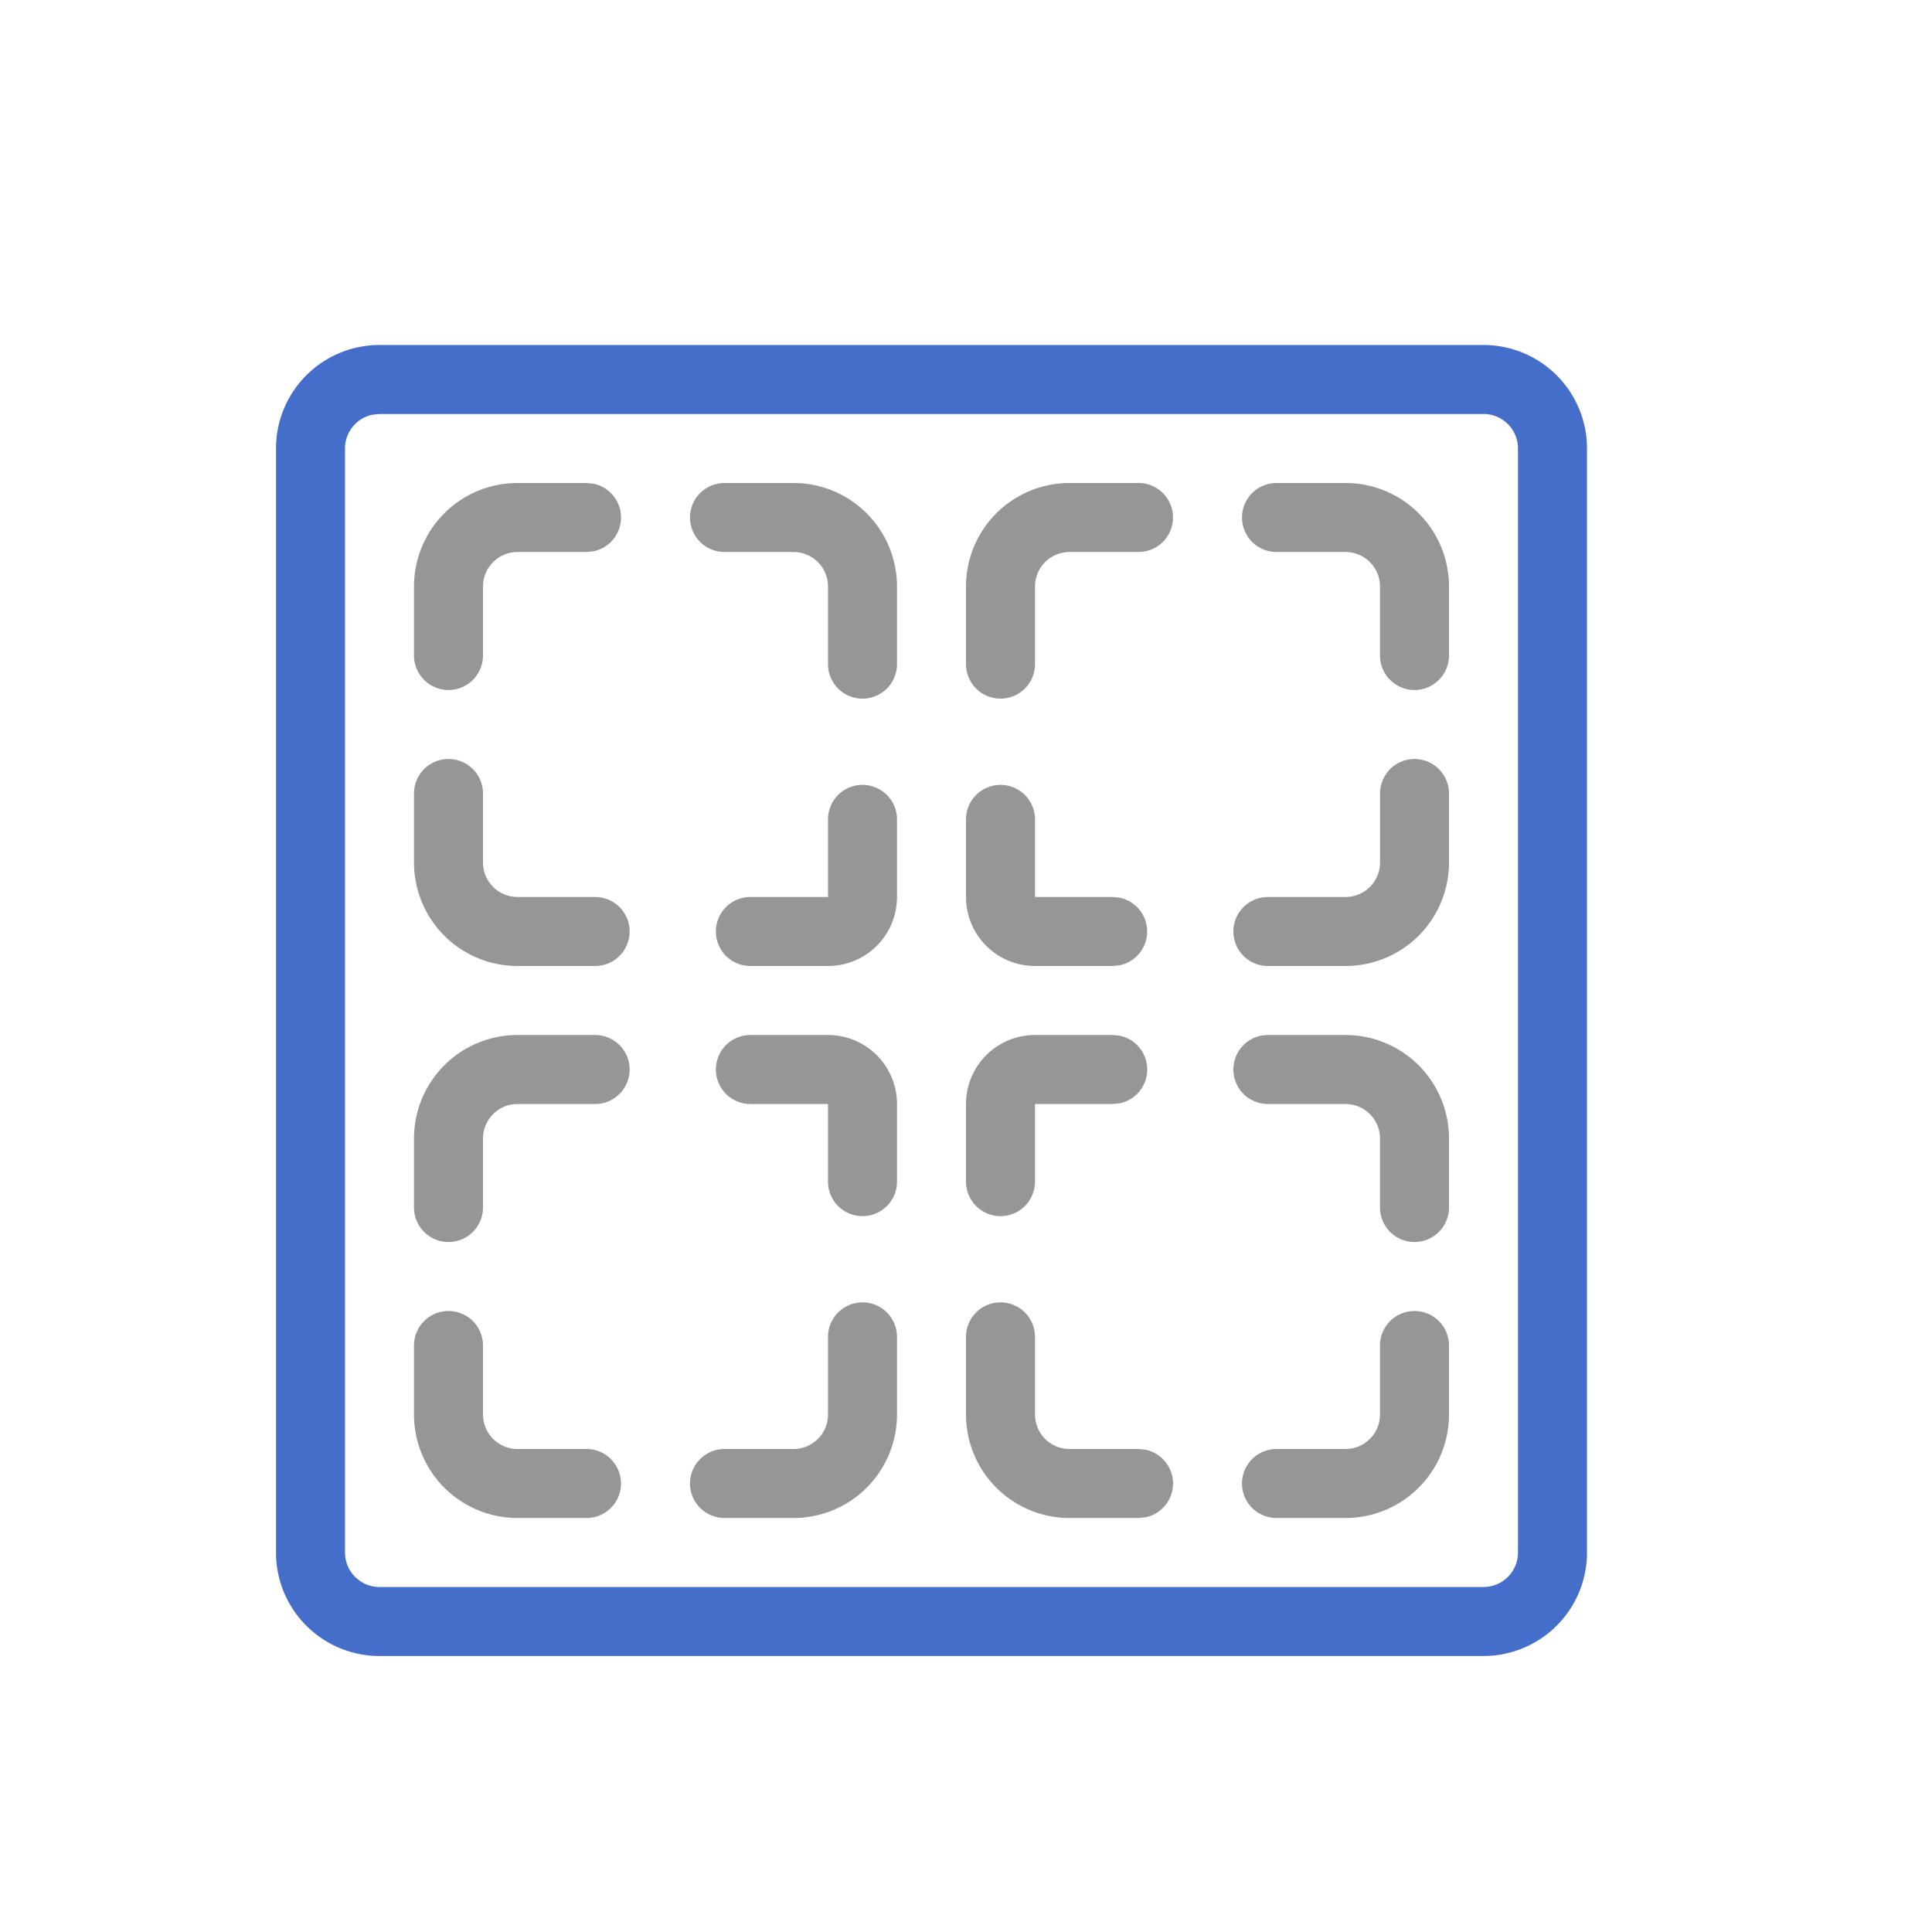<svg xmlns="http://www.w3.org/2000/svg" width="28" height="28" fill="none" viewBox="0 0 28 28">
  <path fill="#969696" d="M6.5 19a.5.5 0 0 1 .5.5v1a.5.5 0 0 0 .5.5h1a.5.5 0 0 1 0 1h-1A1.5 1.5 0 0 1 6 20.5v-1a.5.5 0 0 1 .5-.5Zm6-.125a.5.5 0 0 1 .5.5V20.5a1.5 1.5 0 0 1-1.5 1.5h-1a.5.5 0 0 1 0-1h1a.5.5 0 0 0 .5-.5v-1.125a.5.5 0 0 1 .5-.5Zm2 0a.5.5 0 0 1 .5.5V20.5a.5.5 0 0 0 .5.5h1l.1.01a.5.5 0 0 1 0 .98l-.1.01h-1a1.5 1.5 0 0 1-1.5-1.5v-1.125a.5.5 0 0 1 .5-.5Zm6 .125a.5.5 0 0 1 .5.5v1a1.5 1.5 0 0 1-1.5 1.5h-1a.5.5 0 0 1 0-1h1a.5.5 0 0 0 .5-.5v-1a.5.5 0 0 1 .5-.5ZM8.625 15a.5.5 0 0 1 0 1H7.5a.5.5 0 0 0-.5.5v1a.5.5 0 0 1-1 0v-1A1.5 1.5 0 0 1 7.5 15h1.125ZM19.5 15a1.5 1.5 0 0 1 1.5 1.5v1a.5.5 0 0 1-1 0v-1a.5.5 0 0 0-.5-.5h-1.125a.5.5 0 0 1 0-1H19.5ZM12 15a1 1 0 0 1 1 1v1.125a.5.5 0 0 1-1 0V16h-1.125a.5.5 0 0 1 0-1H12Zm4.226.01a.5.5 0 0 1 0 .98l-.1.01H15v1.125a.5.5 0 0 1-1 0V16a1 1 0 0 1 1-1h1.125l.1.01ZM6.5 11a.5.5 0 0 1 .5.5v1a.5.5 0 0 0 .5.5h1.125a.5.5 0 0 1 0 1H7.5A1.5 1.5 0 0 1 6 12.5v-1a.5.5 0 0 1 .5-.5Zm6 .375a.5.5 0 0 1 .5.5V13a1 1 0 0 1-1 1h-1.125a.5.5 0 0 1 0-1H12v-1.125a.5.5 0 0 1 .5-.5Zm2 0a.5.5 0 0 1 .5.5V13h1.125l.1.01a.5.5 0 0 1 0 .98l-.1.01H15a1 1 0 0 1-1-1v-1.125a.5.5 0 0 1 .5-.5Zm6-.375a.5.5 0 0 1 .5.5v1a1.5 1.5 0 0 1-1.5 1.5h-1.125a.5.5 0 0 1 0-1H19.5a.501.501 0 0 0 .501-.5v-1a.5.5 0 0 1 .5-.5Zm-9-4A1.5 1.5 0 0 1 13 8.5v1.125a.5.5 0 0 1-1 0V8.5a.5.5 0 0 0-.5-.5h-1a.5.5 0 0 1 0-1h1Zm5 0a.5.5 0 0 1 0 1h-1a.5.5 0 0 0-.5.5v1.125a.5.5 0 0 1-1 0V8.5A1.5 1.5 0 0 1 15.5 7h1Zm-7.9.01a.5.5 0 0 1 0 .98L8.5 8h-1a.5.5 0 0 0-.5.5v1a.5.5 0 0 1-1 0v-1A1.5 1.5 0 0 1 7.5 7h1l.1.01ZM19.5 7A1.5 1.5 0 0 1 21 8.5v1a.5.5 0 0 1-1 0v-1a.5.5 0 0 0-.5-.5h-1a.5.5 0 0 1 0-1h1Z"/>
  <path fill="#446ECA" d="M21.5 5A1.5 1.5 0 0 1 23 6.5v16a1.5 1.5 0 0 1-1.5 1.5h-16A1.5 1.5 0 0 1 4 22.5v-16A1.5 1.5 0 0 1 5.5 5h16ZM5.4 6.01a.5.5 0 0 0-.4.49v16a.5.5 0 0 0 .5.5h16a.5.5 0 0 0 .5-.5v-16a.5.5 0 0 0-.5-.5h-16l-.1.01Z"/>
</svg>
